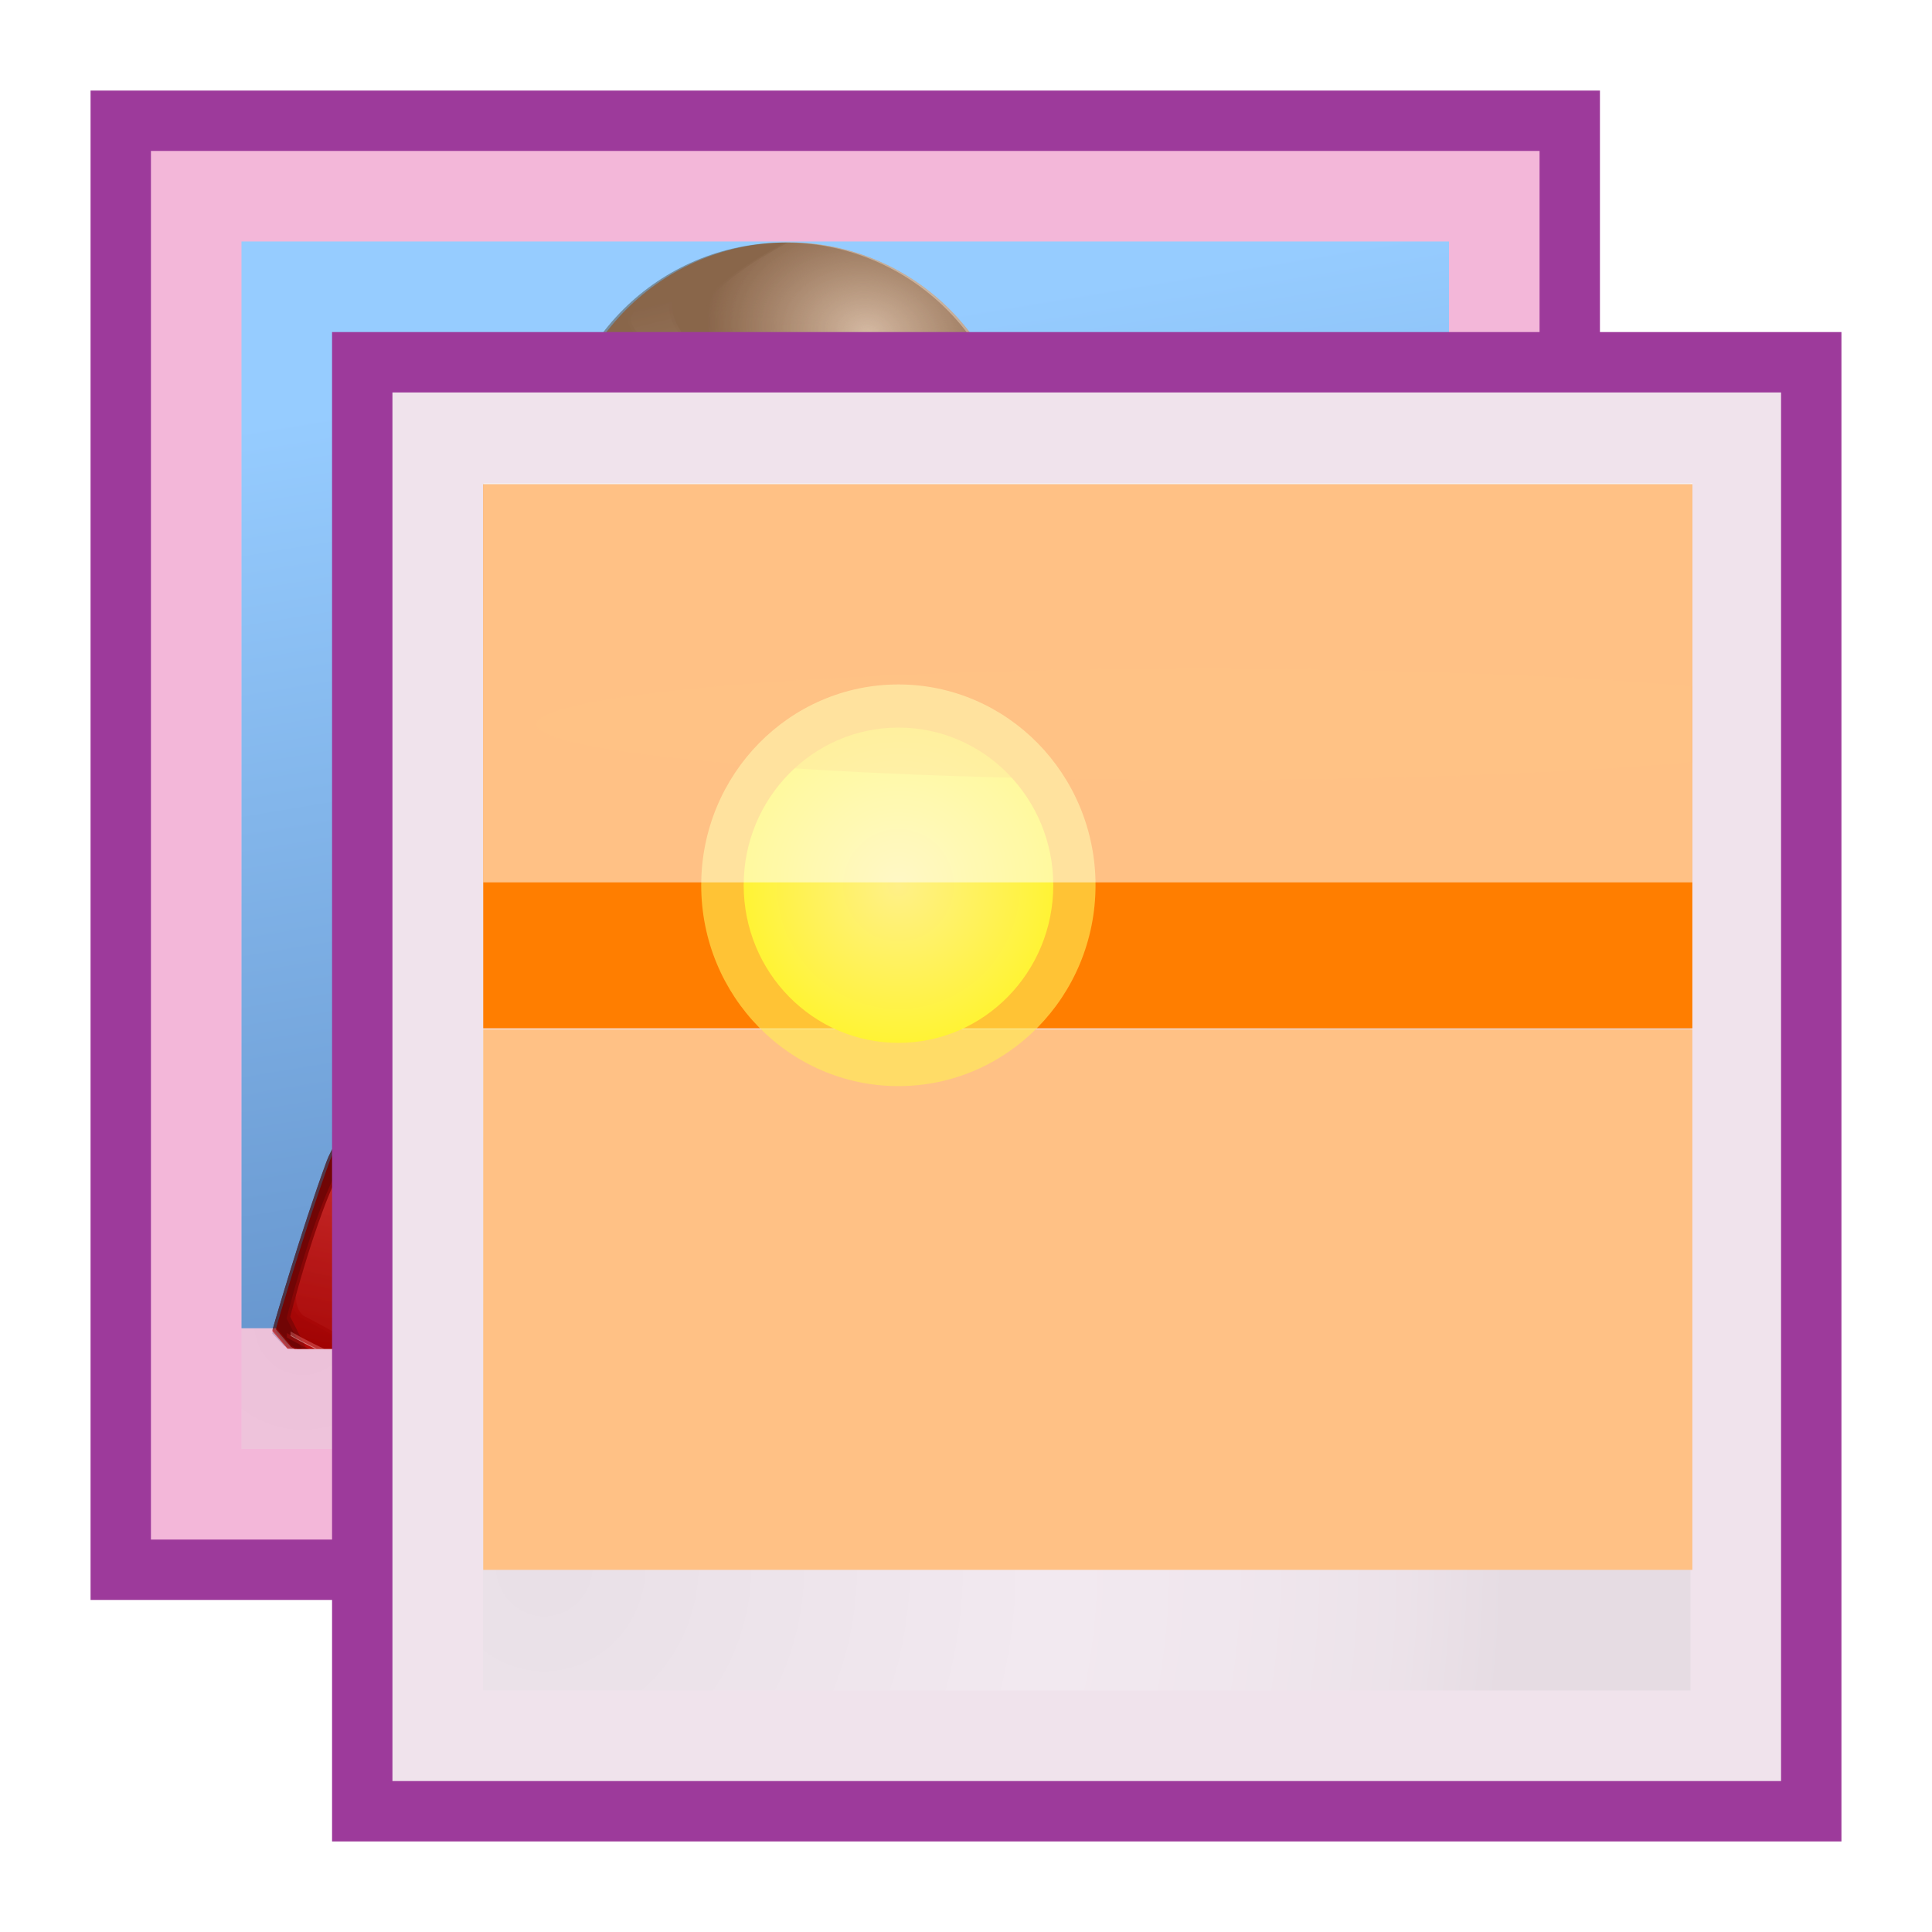 <?xml version="1.0" encoding="UTF-8" standalone="no"?>
<svg
   xmlns:dc="http://purl.org/dc/elements/1.1/"
   xmlns:cc="http://creativecommons.org/ns#"
   xmlns:rdf="http://www.w3.org/1999/02/22-rdf-syntax-ns#"
   xmlns:svg="http://www.w3.org/2000/svg"
   xmlns="http://www.w3.org/2000/svg"
   xmlns:xlink="http://www.w3.org/1999/xlink"
   xmlns:sodipodi="http://sodipodi.sourceforge.net/DTD/sodipodi-0.dtd"
   xmlns:inkscape="http://www.inkscape.org/namespaces/inkscape"
   height="16"
   width="16"
   version="1.1"
   id="svg399"
   sodipodi:docname="sc_photoalbumdialog.svg"
   inkscape:version="0.92.4 (unknown)"
   inkscape:export-filename="/home/annisaauliarasyidah/Desktop/4_242 (aulia)/sc 222/sc_photoalbumdialog.png"
   inkscape:export-xdpi="96"
   inkscape:export-ydpi="96">
  <defs
     id="defs403">
    <radialGradient
       inkscape:collect="always"
       xlink:href="#c"
       id="radialGradient1248"
       gradientUnits="userSpaceOnUse"
       gradientTransform="matrix(0.167,0,0,0.173,1.113,-2.192)"
       cx="20.319"
       cy="87.643"
       r="47.999" />
    <radialGradient
       inkscape:collect="always"
       xlink:href="#ah"
       id="radialGradient1250"
       gradientUnits="userSpaceOnUse"
       cx="50.27"
       cy="47.17"
       r="15.723" />
    <radialGradient
       inkscape:collect="always"
       xlink:href="#ah"
       id="radialGradient1252"
       gradientUnits="userSpaceOnUse"
       cx="50.27"
       cy="47.17"
       r="15.723" />
    <radialGradient
       inkscape:collect="always"
       xlink:href="#ah"
       id="radialGradient1254"
       gradientUnits="userSpaceOnUse"
       cx="50.27"
       cy="47.17"
       r="15.723" />
    <radialGradient
       inkscape:collect="always"
       xlink:href="#ah"
       id="radialGradient1256"
       gradientUnits="userSpaceOnUse"
       cx="50.27"
       cy="47.17"
       r="15.723" />
    <radialGradient
       inkscape:collect="always"
       xlink:href="#c"
       id="radialGradient1272"
       gradientUnits="userSpaceOnUse"
       gradientTransform="matrix(0.167,0,0,0.173,-0.887,-4.192)"
       cx="20.319"
       cy="87.643"
       r="47.999" />
    <radialGradient
       inkscape:collect="always"
       xlink:href="#C"
       id="radialGradient1274"
       gradientUnits="userSpaceOnUse"
       gradientTransform="matrix(0.696,0,0,1.189,-175.094,-439.043)"
       cx="312"
       cy="431.38"
       fx="311.278"
       fy="433.706"
       r="16.25" />
    <radialGradient
       inkscape:collect="always"
       xlink:href="#C"
       id="radialGradient1276"
       gradientUnits="userSpaceOnUse"
       gradientTransform="matrix(-0.696,0,0,1.189,285.637,-439.043)"
       cx="312"
       cy="431.38"
       fx="311.278"
       fy="433.706"
       r="16.25" />
    <radialGradient
       inkscape:collect="always"
       xlink:href="#I"
       id="radialGradient1278"
       gradientUnits="userSpaceOnUse"
       gradientTransform="matrix(1.006,0,0,1.447,-271.447,-535.353)"
       cx="324.398"
       cy="396.093"
       fx="330.044"
       fy="392.754"
       r="22.445" />
    <linearGradient
       inkscape:collect="always"
       xlink:href="#J"
       id="linearGradient1280"
       gradientUnits="userSpaceOnUse"
       x1="412.786"
       y1="400.846"
       x2="412.786"
       y2="422.636" />
    <linearGradient
       inkscape:collect="always"
       xlink:href="#K"
       id="linearGradient1282"
       gradientUnits="userSpaceOnUse"
       x1="-55.487"
       y1="106.624"
       x2="-41.079"
       y2="94.159" />
    <radialGradient
       inkscape:collect="always"
       xlink:href="#x"
       id="radialGradient1284"
       gradientUnits="userSpaceOnUse"
       gradientTransform="matrix(1,0,0,2.577,43.134,-626.297)"
       cx="303.719"
       cy="397.177"
       r=".796" />
    <radialGradient
       inkscape:collect="always"
       xlink:href="#x"
       id="radialGradient1286"
       gradientUnits="userSpaceOnUse"
       gradientTransform="matrix(1,0,0,2.577,-372.5,-950.797)"
       cx="303.719"
       cy="397.177"
       r=".796" />
    <linearGradient
       inkscape:collect="always"
       xlink:href="#l"
       id="linearGradient1288"
       gradientUnits="userSpaceOnUse"
       x1="324.65"
       y1="398.854"
       x2="325.769"
       y2="370.57" />
    <radialGradient
       inkscape:collect="always"
       xlink:href="#O"
       id="radialGradient1290"
       gradientUnits="userSpaceOnUse"
       gradientTransform="matrix(-0.702,-0.111,0.084,-0.531,265.238,247.245)"
       cx="332.493"
       cy="369.618"
       r="22.78" />
    <linearGradient
       inkscape:collect="always"
       xlink:href="#P"
       id="linearGradient1292"
       gradientUnits="userSpaceOnUse"
       x1="304.887"
       y1="385.861"
       x2="345.62"
       y2="384.624" />
    <linearGradient
       inkscape:collect="always"
       xlink:href="#l"
       id="linearGradient1294"
       gradientUnits="userSpaceOnUse"
       x1="-42.407"
       y1="82.89"
       x2="-52.136"
       y2="42.892" />
    <linearGradient
       inkscape:collect="always"
       xlink:href="#R"
       id="linearGradient1296"
       gradientUnits="userSpaceOnUse"
       x1="-19.055"
       y1="66.362"
       x2="-32.732"
       y2="49.112" />
    <linearGradient
       inkscape:collect="always"
       xlink:href="#S"
       id="linearGradient1298"
       gradientUnits="userSpaceOnUse"
       gradientTransform="matrix(0.537,0,0,1.863,-372.5,-324.5)"
       x1="563.647"
       y1="214.966"
       x2="568.989"
       y2="214.966" />
    <linearGradient
       inkscape:collect="always"
       xlink:href="#T"
       id="linearGradient1300"
       gradientUnits="userSpaceOnUse"
       x1="52.462"
       y1="127.043"
       x2="60.562"
       y2="86.541" />
    <linearGradient
       inkscape:collect="always"
       xlink:href="#f"
       id="linearGradient1302"
       gradientUnits="userSpaceOnUse"
       x1="-88.994"
       y1="138.539"
       x2="-59.716"
       y2="118.539" />
    <linearGradient
       inkscape:collect="always"
       xlink:href="#V"
       id="linearGradient1304"
       gradientUnits="userSpaceOnUse"
       x1="414.416"
       y1="458.626"
       x2="461.906"
       y2="458.626" />
    <linearGradient
       inkscape:collect="always"
       xlink:href="#l"
       id="linearGradient1306"
       gradientUnits="userSpaceOnUse"
       x1="-46.5"
       y1="151.909"
       x2="-61.968"
       y2="105.24" />
    <linearGradient
       inkscape:collect="always"
       xlink:href="#g"
       id="linearGradient1308"
       gradientUnits="userSpaceOnUse"
       x1="-56.777"
       y1="128.589"
       x2="-81.879"
       y2="109.851" />
    <linearGradient
       inkscape:collect="always"
       xlink:href="#g"
       id="linearGradient1310"
       gradientUnits="userSpaceOnUse"
       x1="374.223"
       y1="479.589"
       x2="349.121"
       y2="460.851" />
    <linearGradient
       inkscape:collect="always"
       xlink:href="#f"
       id="linearGradient1312"
       gradientUnits="userSpaceOnUse"
       x1="284.679"
       y1="460.622"
       x2="299.284"
       y2="441.539" />
    <linearGradient
       inkscape:collect="always"
       xlink:href="#aa"
       id="linearGradient1314"
       gradientUnits="userSpaceOnUse"
       x1="-58.752"
       y1="119.957"
       x2="-66.823"
       y2="138.635" />
    <linearGradient
       inkscape:collect="always"
       xlink:href="#ab"
       id="linearGradient1316"
       gradientUnits="userSpaceOnUse"
       x1="-58.752"
       y1="119.957"
       x2="-66.823"
       y2="138.635" />
    <radialGradient
       inkscape:collect="always"
       xlink:href="#I"
       id="radialGradient1318"
       gradientUnits="userSpaceOnUse"
       gradientTransform="matrix(1.006,0,0,1.447,-271.447,-535.353)"
       cx="324.398"
       cy="396.093"
       fx="330.044"
       fy="392.754"
       r="22.445" />
    <linearGradient
       inkscape:collect="always"
       xlink:href="#J"
       id="linearGradient1320"
       gradientUnits="userSpaceOnUse"
       x1="412.786"
       y1="400.846"
       x2="412.786"
       y2="422.636" />
    <linearGradient
       inkscape:collect="always"
       xlink:href="#K"
       id="linearGradient1322"
       gradientUnits="userSpaceOnUse"
       x1="-55.487"
       y1="106.624"
       x2="-41.079"
       y2="94.159" />
    <radialGradient
       inkscape:collect="always"
       xlink:href="#O"
       id="radialGradient1324"
       gradientUnits="userSpaceOnUse"
       gradientTransform="matrix(-0.702,-0.111,0.084,-0.531,265.238,247.245)"
       cx="332.493"
       cy="369.618"
       r="22.78" />
    <linearGradient
       inkscape:collect="always"
       xlink:href="#P"
       id="linearGradient1326"
       gradientUnits="userSpaceOnUse"
       x1="304.887"
       y1="385.861"
       x2="345.62"
       y2="384.624" />
    <linearGradient
       inkscape:collect="always"
       xlink:href="#R"
       id="linearGradient1328"
       gradientUnits="userSpaceOnUse"
       x1="-19.055"
       y1="66.362"
       x2="-32.732"
       y2="49.112" />
    <linearGradient
       inkscape:collect="always"
       xlink:href="#S"
       id="linearGradient1330"
       gradientUnits="userSpaceOnUse"
       gradientTransform="matrix(0.537,0,0,1.863,-372.5,-324.5)"
       x1="563.647"
       y1="214.966"
       x2="568.989"
       y2="214.966" />
    <linearGradient
       inkscape:collect="always"
       xlink:href="#T"
       id="linearGradient1332"
       gradientUnits="userSpaceOnUse"
       x1="52.462"
       y1="127.043"
       x2="60.562"
       y2="86.541" />
    <linearGradient
       inkscape:collect="always"
       xlink:href="#V"
       id="linearGradient1334"
       gradientUnits="userSpaceOnUse"
       x1="414.416"
       y1="458.626"
       x2="461.906"
       y2="458.626" />
    <linearGradient
       inkscape:collect="always"
       xlink:href="#aa"
       id="linearGradient1336"
       gradientUnits="userSpaceOnUse"
       x1="-58.752"
       y1="119.957"
       x2="-66.823"
       y2="138.635" />
    <linearGradient
       inkscape:collect="always"
       xlink:href="#ab"
       id="linearGradient1338"
       gradientUnits="userSpaceOnUse"
       x1="-58.752"
       y1="119.957"
       x2="-66.823"
       y2="138.635" />
  </defs>
  <sodipodi:namedview
     pagecolor="#ffffff"
     bordercolor="#666666"
     borderopacity="1"
     objecttolerance="10"
     gridtolerance="10"
     guidetolerance="10"
     inkscape:pageopacity="0"
     inkscape:pageshadow="2"
     inkscape:window-width="1366"
     inkscape:window-height="707"
     id="namedview401"
     showgrid="true"
     inkscape:zoom="14.75"
     inkscape:cx="-3.7966102"
     inkscape:cy="8"
     inkscape:window-x="0"
     inkscape:window-y="0"
     inkscape:window-maximized="1"
     inkscape:current-layer="svg399"
     inkscape:snap-global="false">
    <inkscape:grid
       type="xygrid"
       id="grid1410" />
  </sodipodi:namedview>
  <filter
     id="a">
    <feGaussianBlur
       stdDeviation=".806"
       id="feGaussianBlur2" />
  </filter>
  <linearGradient
     id="b"
     gradientTransform="matrix(0.12,0,0,0.119,0.083,0.091)"
     gradientUnits="userSpaceOnUse"
     x1="61.332"
     x2="74.665"
     y1="21.336"
     y2="101.334">
    <stop
       offset="0"
       stop-color="#96ccff"
       id="stop5" />
    <stop
       offset="1"
       stop-color="#5b88c1"
       id="stop7" />
  </linearGradient>
  <radialGradient
     id="c"
     cx="20.319"
     cy="87.643"
     gradientTransform="matrix(.167 0 0 .173 -39.194 107.808)"
     gradientUnits="userSpaceOnUse"
     r="47.999">
    <stop
       offset="0"
       stop-color="#d8d8d8"
       id="stop10" />
    <stop
       offset=".523"
       stop-color="#f8f8f8"
       id="stop12" />
    <stop
       offset=".723"
       stop-color="#f0efef"
       id="stop14" />
    <stop
       offset=".89"
       stop-color="#e3e1e1"
       id="stop16" />
    <stop
       offset="1"
       stop-color="#cecbcb"
       id="stop18" />
  </radialGradient>
  <filter
     id="d">
    <feGaussianBlur
       stdDeviation="3.09"
       id="feGaussianBlur21" />
  </filter>
  <filter
     id="e"
     height="1.148"
     width="1.343"
     x="-.171"
     y="-.074">
    <feGaussianBlur
       stdDeviation=".576"
       id="feGaussianBlur24" />
  </filter>
  <linearGradient
     id="f">
    <stop
       offset="0"
       stop-color="#f9ccca"
       id="stop27" />
    <stop
       offset="1"
       stop-color="#c8cddc"
       stop-opacity="0"
       id="stop29" />
  </linearGradient>
  <linearGradient
     id="g">
    <stop
       offset="0"
       stop-color="#f9ccca"
       id="stop32" />
    <stop
       offset="1"
       stop-color="#bbc1d4"
       stop-opacity="0"
       id="stop34" />
  </linearGradient>
  <filter
     id="h"
     height="1.853"
     width="1.167"
     x="-.083"
     y="-.427">
    <feGaussianBlur
       stdDeviation=".503"
       id="feGaussianBlur37" />
  </filter>
  <filter
     id="i"
     height="1.264"
     width="1.042"
     x="-.021"
     y="-.132">
    <feGaussianBlur
       stdDeviation=".609"
       id="feGaussianBlur40" />
  </filter>
  <clipPath
     id="j">
    <path
       d="m463.75 435.375c-1.278.21-2.034 1.226-2 2-.079.032-.877 1.123-.957 1.154 1.252 4.002 5.157 8.272 16.75 7.969 11.5-.301 15.91-5.269 17.176-8.936-.151-.06-.319-.128-.469-.188.034-.774-.722-1.79-2-2-2.414 3.743-4.007 7.401-14.25 7.688-10.243.286-13.367-3.949-14.25-7.688zm-4.625 3.031c-5.443 2.099-11.458 4.264-17.219 6.875 5.896-2.229 11.622-3.165 16.854-5.127-.011-.227.25-1.505.364-1.748zm38.344.219c.053.168.101.312.094.469 4.208 1.577 8.837 3.156 13.562 4.875-4.634-1.959-9.305-3.675-13.656-5.344z"
       filter="url(#i)"
       id="path43" />
  </clipPath>
  <filter
     id="k">
    <feGaussianBlur
       stdDeviation=".5"
       id="feGaussianBlur46" />
  </filter>
  <linearGradient
     id="l">
    <stop
       offset="0"
       stop-color="#fff"
       id="stop49" />
    <stop
       offset="1"
       stop-color="#fff"
       stop-opacity="0"
       id="stop51" />
  </linearGradient>
  <linearGradient
     id="m"
     xlink:href="#l" />
  <filter
     id="n">
    <feGaussianBlur
       stdDeviation="1.545"
       id="feGaussianBlur55" />
  </filter>
  <clipPath
     id="o">
    <path
       d="m410.166 443.067c-10.243.286-13.367-3.954-14.25-7.692-1.278.21-2.034 1.226-2 2-7.083 2.835-15.648 5.692-23.25 9.5-2.822 1.413-6.037 5.72-6.875 8-2.557 6.953-5.375 16.75-5.375 16.75l1.5 1.75c15.645 8.912 36.879 8.5 50.25 8.5s34.605.412 50.25-8.5l1.5-1.75s-2.818-9.797-5.375-16.75c-.838-2.28-4.053-6.587-6.875-8-7.602-3.808-16.167-6.665-23.25-9.5.034-.774-.722-1.79-2-2-2.414 3.743-4.007 7.406-14.25 7.692z"
       id="path58" />
  </clipPath>
  <filter
     id="p">
    <feGaussianBlur
       stdDeviation="1.106"
       id="feGaussianBlur61" />
  </filter>
  <filter
     id="q"
     height="1.118"
     width="1.376"
     x="-.188"
     y="-.059">
    <feGaussianBlur
       stdDeviation=".265"
       id="feGaussianBlur64" />
  </filter>
  <filter
     id="r"
     height="1.174"
     width="1.23"
     x="-.115"
     y="-.087">
    <feGaussianBlur
       stdDeviation=".624"
       id="feGaussianBlur67" />
  </filter>
  <filter
     id="s">
    <feGaussianBlur
       stdDeviation=".343"
       id="feGaussianBlur70" />
  </filter>
  <filter
     id="t"
     height="1.212"
     width="1.057"
     x="-.029"
     y="-.106">
    <feGaussianBlur
       stdDeviation=".444"
       id="feGaussianBlur73" />
  </filter>
  <filter
     id="u">
    <feGaussianBlur
       stdDeviation="1.111"
       id="feGaussianBlur76" />
  </filter>
  <clipPath
     id="v">
    <path
       d="m303.702 398.819-.177-13.258 2.652-7.248 5.303-1.768 8.485 2.652 7.425 1.414 7.248-3.712h5.303l3.712 5.127 1.945 8.132-.177 5.303.354 1.945-7.778-15.026-9.546 3.712-6.894.177-10.43-4.95z"
       id="path79" />
  </clipPath>
  <filter
     id="w"
     height="1.143"
     width="1.319"
     x="-.159"
     y="-.072">
    <feGaussianBlur
       stdDeviation=".106"
       id="feGaussianBlur82" />
  </filter>
  <linearGradient
     id="x">
    <stop
       offset="0"
       stop-color="#f1e4d4"
       id="stop85" />
    <stop
       offset="1"
       stop-color="#f1e4d4"
       stop-opacity="0"
       id="stop87" />
  </linearGradient>
  <filter
     id="y">
    <feGaussianBlur
       stdDeviation=".161"
       id="feGaussianBlur90" />
  </filter>
  <mask
     id="z"
     maskUnits="userSpaceOnUse">
    <path
       d="m412.567 362.721c-7.777.205-16.778 5.861-19.906 12.812-3.187 7.081-2.723 15.536-.812 25.312 1.91 9.776 8.188 19.947 11.375 23.625 3.02 3.486 6.889 2.856 9.344 2.781.126 0 .302-.004.438 0 2.455.075 6.323.705 9.344-2.781 3.187-3.678 9.465-13.849 11.375-23.625 1.91-9.776 2.374-18.231-.812-25.312-3.129-6.952-12.13-12.607-19.906-12.812z"
       fill="none"
       id="path93" />
  </mask>
  <filter
     id="A">
    <feGaussianBlur
       stdDeviation="1.641"
       id="feGaussianBlur96" />
  </filter>
  <clipPath
     id="B">
    <path
       d="m341.25 409.625c-1.513 7.202-5.741 23.396-.5 27.25-.646 7-7.079 9.644-15 11.188h-1.5c-7.921-1.544-14.354-4.188-15-11.188 5.241-3.854 1.013-20.048-.5-27.25l16.25 7.406z"
       id="path99" />
  </clipPath>
  <linearGradient
     id="C">
    <stop
       offset="0"
       stop-color="#f9ede0"
       id="stop102" />
    <stop
       offset=".5"
       stop-color="#f9ede0"
       stop-opacity=".806"
       id="stop104" />
    <stop
       offset="1"
       stop-color="#f9ede0"
       stop-opacity="0"
       id="stop106" />
  </linearGradient>
  <filter
     id="D">
    <feGaussianBlur
       stdDeviation="1.124"
       id="feGaussianBlur109" />
  </filter>
  <filter
     id="E">
    <feBlend
       in2="SourceGraphic"
       mode="multiply"
       id="feBlend112" />
  </filter>
  <clipPath
     id="F">
    <path
       d="m8 9.472h38.14v45.768h-38.14z"
       id="path115" />
  </clipPath>
  <radialGradient
     id="G"
     cx="312"
     cy="431.38"
     fx="311.278"
     fy="433.706"
     gradientTransform="matrix(0.696,0,0,1.189,-175.094,-439.043)"
     gradientUnits="userSpaceOnUse"
     r="16.25"
     xlink:href="#C" />
  <radialGradient
     id="H"
     cx="312"
     cy="431.38"
     fx="311.278"
     fy="433.706"
     gradientTransform="matrix(-0.696,0,0,1.189,285.637,-439.043)"
     gradientUnits="userSpaceOnUse"
     r="16.25"
     xlink:href="#C" />
  <radialGradient
     id="I"
     cx="324.398"
     cy="396.093"
     fx="330.044"
     fy="392.754"
     gradientTransform="matrix(1.006 0 0 1.447 -271.447 -535.353)"
     gradientUnits="userSpaceOnUse"
     r="22.445">
    <stop
       offset="0"
       stop-color="#faf0e4"
       id="stop120" />
    <stop
       offset=".591"
       stop-color="#f8e7d4"
       id="stop122" />
    <stop
       offset="1"
       stop-color="#f1cfa9"
       id="stop124" />
  </radialGradient>
  <linearGradient
     id="J"
     gradientUnits="userSpaceOnUse"
     x1="412.786"
     x2="412.786"
     y1="400.846"
     y2="422.636">
    <stop
       offset="0"
       stop-color="#fff5e4"
       id="stop127" />
    <stop
       offset=".25"
       stop-color="#ffecd0"
       id="stop129" />
    <stop
       offset=".5"
       stop-color="#ffd390"
       id="stop131" />
    <stop
       offset="1"
       stop-color="#ffc46a"
       id="stop133" />
  </linearGradient>
  <linearGradient
     id="K"
     gradientUnits="userSpaceOnUse"
     x1="-55.487"
     x2="-41.079"
     y1="106.624"
     y2="94.159">
    <stop
       offset="0"
       stop-color="#f9eee2"
       id="stop136" />
    <stop
       offset="1"
       stop-color="#f9eee2"
       stop-opacity="0"
       id="stop138" />
  </linearGradient>
  <radialGradient
     id="L"
     cx="303.719"
     cy="397.177"
     gradientTransform="matrix(1,0,0,2.577,43.134,-626.297)"
     gradientUnits="userSpaceOnUse"
     r=".796"
     xlink:href="#x" />
  <radialGradient
     id="M"
     cx="303.719"
     cy="397.177"
     gradientTransform="matrix(1,0,0,2.577,-372.5,-950.797)"
     gradientUnits="userSpaceOnUse"
     r=".796"
     xlink:href="#x" />
  <linearGradient
     id="N"
     gradientUnits="userSpaceOnUse"
     x1="324.65"
     x2="325.769"
     xlink:href="#l"
     y1="398.854"
     y2="370.57" />
  <radialGradient
     id="O"
     cx="332.493"
     cy="369.618"
     gradientTransform="matrix(-.702 -.111 .084 -.531 265.238 247.245)"
     gradientUnits="userSpaceOnUse"
     r="22.78">
    <stop
       offset="0"
       stop-color="#e5d3c3"
       id="stop144" />
    <stop
       offset="1"
       stop-color="#e5d3c3"
       stop-opacity="0"
       id="stop146" />
  </radialGradient>
  <linearGradient
     id="P"
     gradientUnits="userSpaceOnUse"
     x1="304.887"
     x2="345.62"
     y1="385.861"
     y2="384.624">
    <stop
       offset="0"
       stop-color="#765c44"
       id="stop149" />
    <stop
       offset="1"
       stop-color="#765c44"
       stop-opacity="0"
       id="stop151" />
  </linearGradient>
  <linearGradient
     id="Q"
     gradientUnits="userSpaceOnUse"
     x1="-42.407"
     x2="-52.136"
     xlink:href="#l"
     y1="82.89"
     y2="42.892" />
  <linearGradient
     id="R"
     gradientUnits="userSpaceOnUse"
     x1="-19.055"
     x2="-32.732"
     y1="66.362"
     y2="49.112">
    <stop
       offset="0"
       stop-color="#dfcbba"
       id="stop155" />
    <stop
       offset="1"
       stop-color="#dfcbba"
       stop-opacity="0"
       id="stop157" />
  </linearGradient>
  <linearGradient
     id="S"
     gradientTransform="matrix(.537 0 0 1.863 -372.5 -324.5)"
     gradientUnits="userSpaceOnUse"
     x1="563.647"
     x2="568.989"
     y1="214.966"
     y2="214.966">
    <stop
       offset="0"
       stop-color="#e2e2e2"
       id="stop160" />
    <stop
       offset="1"
       stop-color="#fff"
       id="stop162" />
  </linearGradient>
  <linearGradient
     id="T"
     gradientUnits="userSpaceOnUse"
     x1="52.462"
     x2="60.562"
     y1="127.043"
     y2="86.541">
    <stop
       offset="0"
       stop-color="#bf0303"
       id="stop165" />
    <stop
       offset="1"
       stop-color="#f08682"
       id="stop167" />
  </linearGradient>
  <linearGradient
     id="U"
     gradientUnits="userSpaceOnUse"
     x1="-88.994"
     x2="-59.716"
     xlink:href="#f"
     y1="138.539"
     y2="118.539" />
  <linearGradient
     id="V"
     gradientUnits="userSpaceOnUse"
     x1="414.416"
     x2="461.906"
     y1="458.626"
     y2="458.626">
    <stop
       offset="0"
       stop-color="#9c0f0f"
       id="stop171" />
    <stop
       offset="1"
       stop-color="#8d97b7"
       stop-opacity="0"
       id="stop173" />
  </linearGradient>
  <linearGradient
     id="W"
     gradientUnits="userSpaceOnUse"
     x1="-46.5"
     x2="-61.968"
     xlink:href="#l"
     y1="151.909"
     y2="105.24" />
  <linearGradient
     id="X"
     gradientUnits="userSpaceOnUse"
     x1="-56.777"
     x2="-81.879"
     xlink:href="#g"
     y1="128.589"
     y2="109.851" />
  <linearGradient
     id="Y"
     gradientUnits="userSpaceOnUse"
     x1="374.223"
     x2="349.121"
     xlink:href="#g"
     y1="479.589"
     y2="460.851" />
  <linearGradient
     id="Z"
     gradientUnits="userSpaceOnUse"
     x1="284.679"
     x2="299.284"
     xlink:href="#f"
     y1="460.622"
     y2="441.539" />
  <linearGradient
     id="aa"
     gradientUnits="userSpaceOnUse"
     x1="-58.752"
     x2="-66.823"
     y1="119.957"
     y2="138.635">
    <stop
       offset="0"
       stop-color="#c8cddc"
       id="stop180" />
    <stop
       offset="1"
       stop-color="#c8cddc"
       stop-opacity="0"
       id="stop182" />
  </linearGradient>
  <linearGradient
     id="ab"
     gradientUnits="userSpaceOnUse"
     x1="-58.752"
     x2="-66.823"
     y1="119.957"
     y2="138.635">
    <stop
       offset="0"
       id="stop185" />
    <stop
       offset="1"
       stop-opacity="0"
       id="stop187" />
  </linearGradient>
  <clipPath
     id="ac">
    <path
       d="m154.663 75.19h58.596v42.144h-58.596z"
       id="path190" />
  </clipPath>
  <linearGradient
     id="ad"
     gradientTransform="matrix(0.41,0,0,0.433,11.198,27.054)"
     gradientUnits="userSpaceOnUse"
     x1="190.062"
     x2="193"
     y1="187.732"
     y2="122.857">
    <stop
       offset="0"
       stop-color="#323232"
       id="stop193" />
    <stop
       offset="1"
       stop-color="#101010"
       id="stop195" />
  </linearGradient>
  <linearGradient
     id="ae"
     gradientTransform="matrix(0.41,0,0,0.319,11.198,26.845)"
     gradientUnits="userSpaceOnUse"
     x1="150.043"
     x2="150.043"
     xlink:href="#l"
     y1=".06"
     y2="51.623" />
  <clipPath
     id="af">
    <path
       d="m11.546 26.992h87.075v81.09h-87.075z"
       id="path199" />
  </clipPath>
  <radialGradient
     id="ag"
     cx="96.675"
     cy="93.389"
     gradientTransform="matrix(1.959,0,0,0.706,-92.632,3.684)"
     gradientUnits="userSpaceOnUse"
     r="63.999">
    <stop
       offset="0"
       stop-color="#ff7e00"
       id="stop202" />
    <stop
       offset="1"
       stop-color="#ffd500"
       id="stop204" />
  </radialGradient>
  <radialGradient
     id="ah"
     cx="50.27"
     cy="47.17"
     gradientUnits="userSpaceOnUse"
     r="15.723">
    <stop
       offset="0"
       stop-color="#fff8de"
       id="stop207" />
    <stop
       offset="1"
       stop-color="#ff0"
       id="stop209" />
  </radialGradient>
  <filter
     id="ai">
    <feGaussianBlur
       stdDeviation=".611"
       id="feGaussianBlur212" />
  </filter>
  <filter
     id="aj"
     height="1.333"
     width="1.333"
     x="-.167"
     y="-.167">
    <feGaussianBlur
       stdDeviation="2.184"
       id="feGaussianBlur215" />
  </filter>
  <filter
     id="ak"
     height="1.547"
     width="1.547"
     x="-.273"
     y="-.273">
    <feGaussianBlur
       stdDeviation="3.581"
       id="feGaussianBlur218" />
  </filter>
  <filter
     id="al"
     height="1.48"
     width="1.48"
     x="-.24"
     y="-.24">
    <feGaussianBlur
       stdDeviation="3.145"
       id="feGaussianBlur221" />
  </filter>
  <filter
     id="am"
     height="1.605"
     width="1.605"
     x="-.302"
     y="-.302">
    <feGaussianBlur
       stdDeviation="3.961"
       id="feGaussianBlur224" />
  </filter>
  <path
     style="fill:#f3b7d9;stroke:#9d3a9b;stroke-width:0.5;stroke-miterlimit:4;stroke-dasharray:none"
     inkscape:connector-curvature="0"
     id="path231"
     d="M 1,1 H 13 V 13 H 1 Z" />
  <path
     inkscape:connector-curvature="0"
     style="opacity:0.299;fill:url(#radialGradient1272)"
     id="path233"
     d="M 2,2 H 12 V 12 H 2 Z" />
  <path
     inkscape:connector-curvature="0"
     style="fill:url(#b)"
     id="path235"
     d="m 2,2 h 10 v 9 H 2 Z" />
  <g
     id="g363"
     transform="matrix(0.235,0,0,0.235,-36.441,-16.402)"
     clip-path="url(#ac)">
    <g
       id="g297"
       transform="matrix(0.352,0,0,0.352,163.558,76.57)">
      <g
         style="fill-rule:evenodd"
         id="g261">
        <path
           style="fill:#c8cddc;filter:url(#D)"
           inkscape:connector-curvature="0"
           id="path237"
           transform="matrix(1.006,0,0,1.005,103.055,-34.059)"
           d="m -98.954,147.405 1.146,1.22 c 15.645,8.912 36.437,8.5 49.808,8.5 13.371,0 34.605,0.412 50.25,-8.5 l 1.5,-1.75 c -32.931,-25.784 -88.773,-47.218 -102.704,0.53 z" />
        <path
           style="fill:#ddc2a4"
           inkscape:connector-curvature="0"
           id="path239"
           d="m 73.403,48.296 c 1.923,-0.163 3.799,-1.521 5.957,-11.64 0.209,-2.107 -2.602,-2.306 -2.756,-0.444 -2.09,4.028 -3.005,8.056 -3.201,12.085 z" />
        <path
           style="fill:#ddc2a4"
           inkscape:connector-curvature="0"
           id="path241"
           d="m 35.981,49.717 c -1.923,-0.163 -3.799,-1.521 -5.957,-11.64 -0.209,-2.107 2.602,-2.306 2.756,-0.444 2.09,4.028 3.005,8.056 3.201,12.085 z" />
        <path
           style="fill:#cbb7a2"
           inkscape:connector-curvature="0"
           id="path243"
           d="m 38.925,51.518 c 1.522,7.241 5.775,23.521 0.503,27.395 0.65,7.037 7.121,9.695 15.089,11.247 h 1.509 C 63.995,88.607 70.465,85.949 71.116,78.912 65.843,75.038 70.096,58.758 71.619,51.518 l -16.347,7.446 z" />
        <path
           inkscape:connector-curvature="0"
           style="fill:url(#radialGradient1274)"
           id="path245"
           d="m 38.925,51.518 c 1.522,7.241 5.775,23.521 0.503,27.395 0.65,7.037 7.121,9.695 15.089,11.247 h 1.509 C 63.995,88.607 70.465,85.949 71.116,78.912 65.843,75.038 70.096,58.758 71.619,51.518 l -16.347,7.446 z" />
        <path
           inkscape:connector-curvature="0"
           style="opacity:0.749;fill:url(#radialGradient1276)"
           id="path247"
           d="m 71.619,51.518 c -1.522,7.241 -5.775,23.521 -0.503,27.395 -0.65,7.037 -7.121,9.695 -15.089,11.247 H 54.517 C 46.548,88.607 40.078,85.949 39.428,78.912 44.7,75.038 40.447,58.758 38.925,51.518 l 16.347,7.446 z" />
        <path
           style="fill:#382509;filter:url(#A)"
           inkscape:connector-curvature="0"
           id="path249"
           transform="matrix(1.006,0,0,1.005,-271.466,-360.281)"
           d="m 324.179,363.781 c -7.777,0.205 -13.878,5.861 -17.006,12.812 -3.187,7.081 -2.723,15.536 -0.812,25.312 1.91,9.776 5.288,19.947 8.475,23.625 3.02,3.486 6.889,2.856 9.344,2.781 0.126,0 0.302,-0.004 0.438,0 2.455,0.075 6.323,0.705 9.344,-2.781 3.187,-3.678 7.565,-13.849 9.475,-23.625 1.91,-9.776 2.374,-18.231 -0.812,-25.312 -3.129,-6.952 -10.23,-12.607 -18.006,-12.812 z"
           clip-path="url(#B)" />
        <path
           inkscape:connector-curvature="0"
           style="fill:url(#radialGradient1278)"
           id="path251"
           d="M 54.666,5.399 C 46.843,5.605 37.788,11.291 34.641,18.28 31.435,25.398 31.902,33.898 33.823,43.726 c 1.922,9.828 8.237,20.052 11.443,23.75 3.038,3.505 6.93,2.871 9.399,2.796 0.127,0 0.304,-0.004 0.44,0 2.469,0.075 6.361,0.709 9.399,-2.796 C 67.711,63.779 74.026,53.555 75.948,43.726 77.87,33.898 78.336,25.398 75.131,18.28 71.983,11.291 62.929,5.605 55.106,5.399 Z" />
        <path
           inkscape:connector-curvature="0"
           style="fill:url(#linearGradient1280)"
           id="path253"
           transform="matrix(1.006,0,0,1.005,-360.334,-359.225)"
           mask="url(#z)"
           d="m 391.848,400.846 c 3.678,10.13 8.188,19.947 11.375,23.625 3.02,3.486 6.889,2.856 9.344,2.781 0.126,0 0.302,-0.004 0.438,0 2.455,0.075 6.323,0.705 9.344,-2.781 3.187,-3.678 8.05,-13.849 11.375,-23.625 z" />
        <path
           inkscape:connector-curvature="0"
           style="fill:url(#linearGradient1282);filter:url(#y)"
           id="path255"
           transform="matrix(1.006,0,0,1.005,103.055,-34.059)"
           d="m -34.579,94.159 c -2.03,3.632 -3.043,3.302 -5.108,5.81 -2.866,3.308 -6.796,2.259 -9.125,2.188 -0.128,-0.004 -0.287,-1e-5 -0.406,0 -2.329,0.071 -6.309,0.683 -9.175,-2.625 -0.323,-0.372 -0.713,-0.839 -1.094,-1.344 0.74,1.067 1.486,2.022 2.062,2.688 2.866,3.308 6.815,2.696 9.144,2.625 0.119,1e-5 0.309,-0.004 0.438,0 2.329,0.071 5.978,0.683 8.844,-2.625 1.401,-1.618 2.417,-3.102 4.421,-6.716 z" />
        <path
           inkscape:connector-curvature="0"
           style="fill:url(#radialGradient1284);filter:url(#w)"
           id="path257"
           transform="matrix(-1.006,0,0,1.005,424.442,-361.702)"
           d="m 347.3,395.438 c -0.092,-0.739 -1.155,-0.055 -1.237,0.884 -0.083,0.939 0.755,3.214 0.906,2.873 1.212,-2.736 0.463,-2.708 0.331,-3.756 z" />
        <path
           inkscape:connector-curvature="0"
           style="fill:url(#radialGradient1286);filter:url(#w)"
           id="path259"
           transform="matrix(1.006,0,0,1.005,103.055,-34.059)"
           d="m -68.334,70.938 c -0.092,-0.739 -1.155,-0.055 -1.237,0.884 -0.083,0.939 0.755,3.214 0.906,2.873 1.212,-2.736 0.463,-2.708 0.331,-3.756 z" />
      </g>
      <path
         inkscape:connector-curvature="0"
         style="fill:url(#linearGradient1288);filter:url(#u)"
         id="path263"
         transform="matrix(1.006,0,0,1.005,-271.842,-360.281)"
         d="m 324.5,363.375 c -12.558,0 -22.75,10.192 -22.75,22.75 0,3.497 -0.342,6.966 1.07,9.927 L 304,396.915 c 2.572,-4.544 0.923,-8.1 2,-12.04 1,-2.5 2.589,-4.663 5,-5.5 4.298,-1.492 10.817,4.179 13.5,4.25 2.9,0.077 9.059,-5.346 13.469,-4.05 2.436,0.716 4.44,3.007 5,5.5 1.048,4.667 1.596,6.257 2.003,11.28 l 1.183,-0.605 c 1.374,-2.929 1.096,-6.178 1.096,-9.625 0,-12.558 -10.192,-22.75 -22.75,-22.75 z"
         clip-path="url(#v)" />
      <path
         style="fill:#b09278"
         inkscape:connector-curvature="0"
         id="path265"
         d="m 54.769,5.022 c -12.633,0 -22.886,10.246 -22.886,22.871 0,3.516 -0.344,7.003 1.076,9.979 l 1.187,0.868 c 2.588,-4.568 0.928,-8.645 2.012,-12.607 1.006,-2.513 2.604,-4.688 5.03,-5.529 4.324,-1.5 10.882,4.201 13.581,4.273 2.917,0.077 9.113,-2.136 13.549,-0.832 2.451,0.72 4.467,3.023 5.03,5.529 1.054,4.692 1.605,3.553 2.015,8.603 l 1.19,-0.608 c 1.382,-2.944 1.102,-6.21 1.102,-9.676 0,-12.625 -10.253,-22.871 -22.886,-22.871 z" />
      <path
         inkscape:connector-curvature="0"
         style="fill:url(#radialGradient1290)"
         id="path267"
         d="M 54.769,5.022 C 46.696,9.407 45.001,12.013 41.188,20.604 c 4.324,-1.5 10.882,4.201 13.581,4.273 2.917,0.077 9.704,-2.512 14.141,-1.209 2.451,0.72 4.467,3.023 5.03,5.529 1.054,4.692 1.013,3.929 1.423,8.979 l 1.19,-0.608 c 1.382,-2.944 1.102,-6.21 1.102,-9.676 0,-12.625 -10.253,-22.871 -22.886,-22.871 z" />
      <path
         inkscape:connector-curvature="0"
         style="fill:url(#linearGradient1292);filter:url(#t)"
         id="path269"
         transform="matrix(1.006,0,0,1.005,-272.178,-360.281)"
         d="m 312.542,377.136 c -0.595,-0.026 -1.181,0.045 -1.719,0.219 -2.411,0.781 -4.442,3.605 -5.442,6.082 -0.926,4.178 0.393,5.946 -0.495,11.155 0.847,-3.03 0.698,-9.517 0.937,-10.425 1,-2.5 2.589,-4.663 5,-5.5 4.298,-1.492 10.817,4.179 13.5,4.25 2.9,0.077 9.059,-2.124 13.469,-0.828 2.436,0.716 4.44,3.007 5,5.5 v -0.562 c -0.56,-2.506 -2.564,-4.852 -5,-5.625 -4.41,-1.399 -10.127,-0.666 -13.027,-0.811 -2.347,-0.117 -8.059,-3.272 -12.223,-3.455 z"
         clip-path="none" />
      <g
         style="fill-rule:evenodd"
         id="g295">
        <path
           inkscape:connector-curvature="0"
           style="opacity:0.88;fill:url(#linearGradient1294);filter:url(#s)"
           id="path271"
           transform="matrix(1.006,0,0,1.005,103.055,-34.059)"
           d="m -39.688,56.222 c 5.49,-0.197 -5.372,-1.72 -9.02,-2.301 -5.892,-0.939 -13.749,-4.057 -14.841,-6.966 -0.715,-1.904 4.892,-4.765 4.549,-3.843 -0.656,1.862 -1.476,3.568 3.125,7.625 2.302,1.777 4.88,3.839 8.375,4.125 2.5,0.268 5.312,1.832 7.812,1.36 z" />
        <path
           inkscape:connector-curvature="0"
           style="fill:url(#linearGradient1296);filter:url(#r)"
           id="path273"
           transform="matrix(1.006,0,0,1.005,102.208,-34.059)"
           d="m -29.75,50.612 2.25,4.5 c 1.529,6.141 0.922,5.357 0.735,8.333 C -28.542,59.029 -27.222,56.279 -33,53.112 l -6.25,-4 z" />
        <path
           inkscape:connector-curvature="0"
           style="opacity:0.333;fill:url(#linearGradient1298);filter:url(#q)"
           id="path275"
           transform="matrix(1.006,0,0,1.005,103.055,-34.059)"
           d="m -68.53,81.052 1.375,-2.5 c 0,0 -1.25,-3.125 -1.25,-4 0,-0.875 -0.889,-3.454 -0.889,-3.454 l -0.728,0.47 z" />
        <path
           inkscape:connector-curvature="0"
           style="fill:url(#linearGradient1300)"
           id="path277"
           d="m 55.57,85.133 c -10.304,0.288 -13.447,-3.975 -14.335,-7.733 -1.285,0.211 -2.046,1.233 -2.012,2.011 -7.126,2.85 -15.741,5.723 -23.389,9.55 -2.839,1.421 -6.073,5.751 -6.916,8.042 -2.572,6.989 -5.407,16.839 -5.407,16.839 l 1.509,1.759 c 15.738,8.959 37.099,8.545 50.55,8.545 13.451,0 34.812,0.414 50.55,-8.545 l 1.509,-1.759 c 0,0 -2.835,-9.849 -5.407,-16.839 -0.843,-2.292 -4.077,-6.622 -6.916,-8.042 -7.648,-3.828 -16.263,-6.7 -23.389,-9.55 0.034,-0.778 -0.727,-1.799 -2.012,-2.011 -2.428,3.762 -4.031,7.446 -14.335,7.733 z" />
        <path
           inkscape:connector-curvature="0"
           style="opacity:0.322;fill:url(#linearGradient1302);filter:url(#p)"
           id="path279"
           transform="matrix(1.006,0,0,1.005,103.055,-34.059)"
           d="m -78.344,152.984 c -3.917,-13.02 -5.496,-19.832 3.536,-26.87 l 19.092,-5.657 -8.485,-6.364 -19.799,7.778 -10.607,12.728 c 0,0 -4.243,9.899 -1.414,11.314 2.828,1.414 9.899,5.657 9.899,5.657 z" />
        <path
           inkscape:connector-curvature="0"
           style="fill:url(#linearGradient1304);filter:url(#n)"
           id="path281"
           transform="matrix(1.006,0,0,1.005,-357.033,-360.281)"
           d="m 395.906,435.375 c -1.278,0.21 -2.034,1.226 -2,2 -7.083,2.835 -15.648,5.692 -23.25,9.5 -2.822,1.413 -6.037,5.72 -6.875,8 -2.557,6.953 -5.375,16.75 -5.375,16.75 l 1.5,1.75 c 15.645,8.912 36.879,8.5 50.25,8.5 13.371,0 34.605,0.412 50.25,-8.5 l 1.5,-1.75 c 10e-6,0 -2.818,-9.797 -5.375,-16.75 -0.838,-2.28 -4.053,-6.587 -6.875,-8 -7.602,-3.808 -16.167,-6.665 -23.25,-9.5 0.034,-0.774 -0.722,-1.79 -2,-2 -2.414,3.743 -4.007,7.401 -14.25,7.688 -0.64,0.018 -1.258,0.016 -1.844,0 0.802,0.047 1.644,0.088 2.562,0.062 9.791,-0.275 11.318,-3.806 13.625,-7.406 1.221,0.202 1.939,1.193 1.906,1.938 6.771,2.727 14.952,5.462 22.219,9.125 2.697,1.36 5.792,5.526 6.594,7.719 2.444,6.688 5.125,16.094 5.125,16.094 l -1.438,1.688 c -14.955,8.573 -35.25,8.187 -48.031,8.188 -12.782,0 -34.579,1.623 -49.534,-6.95 l -1.526,-3.013 c 0,0 3.741,-14.974 6.893,-17.243 1.895,-1.364 3.72,-5.122 6.417,-6.481 7.267,-3.663 15.448,-6.398 22.219,-9.125 -0.021,-0.475 0.253,-1.066 0.781,-1.469 -0.087,-0.268 -0.156,-0.548 -0.219,-0.812 z"
           clip-path="url(#o)" />
        <path
           inkscape:connector-curvature="0"
           style="fill:url(#linearGradient1306);filter:url(#k)"
           id="path283"
           transform="matrix(1.006,0,0,1.005,103.055,-34.059)"
           d="m -84.125,124.875 -1,1.75 c 4.037,8.118 5.207,18.147 7.438,27.469 -6.984,-1.218 -13.728,-3.253 -19.812,-6.719 v 0.438 c 15.645,8.912 36.879,8.5 50.25,8.5 13.371,1e-5 34.605,0.412 50.25,-8.5 l 1.5,-1.75 -1.833,1.484 c -15.645,8.912 -36.546,8.462 -49.917,8.462 -7.451,0 -17.337,-0.58 -27.344,-2.009 -3.177,-14.392 -6.354,-22.166 -9.531,-29.125 z" />
        <path
           style="fill:#f9ccca;stroke:#9c0f0f;stroke-width:0.077;filter:url(#i)"
           inkscape:connector-curvature="0"
           id="path285"
           transform="matrix(1.006,0,0,1.005,-425.281,-360.277)"
           d="m 463.75,435.375 c -1.278,0.21 -2.034,1.226 -2,2 -0.079,0.032 -0.17,0.062 -0.25,0.094 1.252,4.002 5.157,8.272 16.75,7.969 11.5,-0.301 13.828,-3.959 16.469,-7.875 -0.151,-0.06 -0.319,-0.128 -0.469,-0.188 0.034,-0.774 -0.722,-1.79 -2,-2 -2.414,3.743 -4.007,7.401 -14.25,7.688 -10.243,0.286 -13.367,-3.949 -14.25,-7.688 z m 33.719,3.25 c 0.053,0.168 0.101,0.312 0.094,0.469 4.208,1.577 8.837,3.156 13.562,4.875 -4.634,-1.959 -9.305,-3.675 -13.656,-5.344 z"
           clip-path="url(#j)" />
        <path
           inkscape:connector-curvature="0"
           style="fill:url(#linearGradient1308);filter:url(#h)"
           id="path287"
           transform="matrix(1.006,0,0,1.005,103.055,-34.059)"
           d="m -59.252,118.69 -17.324,0.707 15.203,-2.121 z" />
        <path
           inkscape:connector-curvature="0"
           style="fill:url(#linearGradient1310);filter:url(#h)"
           id="path289"
           transform="matrix(0.342,0.946,0.946,-0.342,-540.776,-70.97)"
           d="m 371.748,469.69 -17.324,0.707 15.203,-2.121 z" />
        <path
           inkscape:connector-curvature="0"
           style="opacity:0.5;fill:url(#linearGradient1312);filter:url(#p)"
           id="path291"
           transform="matrix(-1.006,0,0,1.005,383.005,-360.281)"
           d="m 294.156,477.484 c -3.917,-13.02 -5.496,-19.832 3.536,-26.87 l 19.092,-5.657 -8.485,-6.364 -19.799,7.778 -10.607,12.728 c 0,0 -4.243,9.899 -1.414,11.314 2.828,1.414 9.899,5.657 9.899,5.657 z" />
        <path
           inkscape:connector-curvature="0"
           style="opacity:0.064;fill:url(#linearGradient1314);stroke:url(#linearGradient1316);stroke-width:0.155;filter:url(#e)"
           id="path293"
           transform="matrix(1.006,0,0,1.005,103.055,-34.059)"
           d="m -59.252,120.457 -7.071,17.678 z" />
      </g>
    </g>
    <g
       style="opacity:0.713;filter:url(#E)"
       id="g361"
       transform="matrix(1.049,0,0,1.049,154.271,59.4)"
       clip-path="url(#F)">
      <g
         id="g359"
         transform="matrix(0.336,0,0,0.336,8.727,16.372)">
        <g
           style="fill-rule:evenodd"
           id="g323">
          <path
             style="fill:#c8cddc;filter:url(#D)"
             inkscape:connector-curvature="0"
             id="path299"
             transform="matrix(1.006,0,0,1.005,103.055,-34.059)"
             d="m -98.954,147.405 1.146,1.22 c 15.645,8.912 36.437,8.5 49.808,8.5 13.371,0 34.605,0.412 50.25,-8.5 l 1.5,-1.75 c -32.931,-25.784 -88.773,-47.218 -102.704,0.53 z" />
          <path
             style="fill:#ddc2a4"
             inkscape:connector-curvature="0"
             id="path301"
             d="m 73.403,48.296 c 1.923,-0.163 3.799,-1.521 5.957,-11.64 0.209,-2.107 -2.602,-2.306 -2.756,-0.444 -2.09,4.028 -3.005,8.056 -3.201,12.085 z" />
          <path
             style="fill:#ddc2a4"
             inkscape:connector-curvature="0"
             id="path303"
             d="m 35.981,49.717 c -1.923,-0.163 -3.799,-1.521 -5.957,-11.64 -0.209,-2.107 2.602,-2.306 2.756,-0.444 2.09,4.028 3.005,8.056 3.201,12.085 z" />
          <path
             style="fill:#cbb7a2"
             inkscape:connector-curvature="0"
             id="path305"
             d="m 38.925,51.518 c 1.522,7.241 5.775,23.521 0.503,27.395 0.65,7.037 7.121,9.695 15.089,11.247 h 1.509 C 63.995,88.607 70.465,85.949 71.116,78.912 65.843,75.038 70.096,58.758 71.619,51.518 l -16.347,7.446 z" />
          <path
             inkscape:connector-curvature="0"
             style="fill:url(#G)"
             id="path307"
             d="m 38.925,51.518 c 1.522,7.241 5.775,23.521 0.503,27.395 0.65,7.037 7.121,9.695 15.089,11.247 h 1.509 C 63.995,88.607 70.465,85.949 71.116,78.912 65.843,75.038 70.096,58.758 71.619,51.518 l -16.347,7.446 z" />
          <path
             inkscape:connector-curvature="0"
             style="opacity:0.749;fill:url(#H)"
             id="path309"
             d="m 71.619,51.518 c -1.522,7.241 -5.775,23.521 -0.503,27.395 -0.65,7.037 -7.121,9.695 -15.089,11.247 H 54.517 C 46.548,88.607 40.078,85.949 39.428,78.912 44.7,75.038 40.447,58.758 38.925,51.518 l 16.347,7.446 z" />
          <path
             style="fill:#382509;filter:url(#A)"
             inkscape:connector-curvature="0"
             id="path311"
             transform="matrix(1.006,0,0,1.005,-271.466,-360.281)"
             d="m 324.179,363.781 c -7.777,0.205 -13.878,5.861 -17.006,12.812 -3.187,7.081 -2.723,15.536 -0.812,25.312 1.91,9.776 5.288,19.947 8.475,23.625 3.02,3.486 6.889,2.856 9.344,2.781 0.126,0 0.302,-0.004 0.438,0 2.455,0.075 6.323,0.705 9.344,-2.781 3.187,-3.678 7.565,-13.849 9.475,-23.625 1.91,-9.776 2.374,-18.231 -0.812,-25.312 -3.129,-6.952 -10.23,-12.607 -18.006,-12.812 z"
             clip-path="url(#B)" />
          <path
             inkscape:connector-curvature="0"
             style="fill:url(#radialGradient1318)"
             id="path313"
             d="M 54.666,5.399 C 46.843,5.605 37.788,11.291 34.641,18.28 31.435,25.398 31.902,33.898 33.823,43.726 c 1.922,9.828 8.237,20.052 11.443,23.75 3.038,3.505 6.93,2.871 9.399,2.796 0.127,0 0.304,-0.004 0.44,0 2.469,0.075 6.361,0.709 9.399,-2.796 C 67.711,63.779 74.026,53.555 75.948,43.726 77.87,33.898 78.336,25.398 75.131,18.28 71.983,11.291 62.929,5.605 55.106,5.399 Z" />
          <path
             inkscape:connector-curvature="0"
             style="fill:url(#linearGradient1320)"
             id="path315"
             transform="matrix(1.006,0,0,1.005,-360.334,-359.225)"
             mask="url(#z)"
             d="m 391.848,400.846 c 3.678,10.13 8.188,19.947 11.375,23.625 3.02,3.486 6.889,2.856 9.344,2.781 0.126,0 0.302,-0.004 0.438,0 2.455,0.075 6.323,0.705 9.344,-2.781 3.187,-3.678 8.05,-13.849 11.375,-23.625 z" />
          <path
             inkscape:connector-curvature="0"
             style="fill:url(#linearGradient1322);filter:url(#y)"
             id="path317"
             transform="matrix(1.006,0,0,1.005,103.055,-34.059)"
             d="m -34.579,94.159 c -2.03,3.632 -3.043,3.302 -5.108,5.81 -2.866,3.308 -6.796,2.259 -9.125,2.188 -0.128,-0.004 -0.287,-1e-5 -0.406,0 -2.329,0.071 -6.309,0.683 -9.175,-2.625 -0.323,-0.372 -0.713,-0.839 -1.094,-1.344 0.74,1.067 1.486,2.022 2.062,2.688 2.866,3.308 6.815,2.696 9.144,2.625 0.119,1e-5 0.309,-0.004 0.438,0 2.329,0.071 5.978,0.683 8.844,-2.625 1.401,-1.618 2.417,-3.102 4.421,-6.716 z" />
          <path
             inkscape:connector-curvature="0"
             style="fill:url(#L);filter:url(#w)"
             id="path319"
             transform="matrix(-1.006,0,0,1.005,424.442,-361.702)"
             d="m 347.3,395.438 c -0.092,-0.739 -1.155,-0.055 -1.237,0.884 -0.083,0.939 0.755,3.214 0.906,2.873 1.212,-2.736 0.463,-2.708 0.331,-3.756 z" />
          <path
             inkscape:connector-curvature="0"
             style="fill:url(#M);filter:url(#w)"
             id="path321"
             transform="matrix(1.006,0,0,1.005,103.055,-34.059)"
             d="m -68.334,70.938 c -0.092,-0.739 -1.155,-0.055 -1.237,0.884 -0.083,0.939 0.755,3.214 0.906,2.873 1.212,-2.736 0.463,-2.708 0.331,-3.756 z" />
        </g>
        <path
           inkscape:connector-curvature="0"
           style="fill:url(#N);filter:url(#u)"
           id="path325"
           transform="matrix(1.006,0,0,1.005,-271.842,-360.281)"
           d="m 324.5,363.375 c -12.558,0 -22.75,10.192 -22.75,22.75 0,3.497 -0.342,6.966 1.07,9.927 L 304,396.915 c 2.572,-4.544 0.923,-8.1 2,-12.04 1,-2.5 2.589,-4.663 5,-5.5 4.298,-1.492 10.817,4.179 13.5,4.25 2.9,0.077 9.059,-5.346 13.469,-4.05 2.436,0.716 4.44,3.007 5,5.5 1.048,4.667 1.596,6.257 2.003,11.28 l 1.183,-0.605 c 1.374,-2.929 1.096,-6.178 1.096,-9.625 0,-12.558 -10.192,-22.75 -22.75,-22.75 z"
           clip-path="url(#v)" />
        <path
           style="fill:#b09278"
           inkscape:connector-curvature="0"
           id="path327"
           d="m 54.769,5.022 c -12.633,0 -22.886,10.246 -22.886,22.871 0,3.516 -0.344,7.003 1.076,9.979 l 1.187,0.868 c 2.588,-4.568 0.928,-8.645 2.012,-12.607 1.006,-2.513 2.604,-4.688 5.03,-5.529 4.324,-1.5 10.882,4.201 13.581,4.273 2.917,0.077 9.113,-2.136 13.549,-0.832 2.451,0.72 4.467,3.023 5.03,5.529 1.054,4.692 1.605,3.553 2.015,8.603 l 1.19,-0.608 c 1.382,-2.944 1.102,-6.21 1.102,-9.676 0,-12.625 -10.253,-22.871 -22.886,-22.871 z" />
        <path
           inkscape:connector-curvature="0"
           style="fill:url(#radialGradient1324)"
           id="path329"
           d="M 54.769,5.022 C 46.696,9.407 45.001,12.013 41.188,20.604 c 4.324,-1.5 10.882,4.201 13.581,4.273 2.917,0.077 9.704,-2.512 14.141,-1.209 2.451,0.72 4.467,3.023 5.03,5.529 1.054,4.692 1.013,3.929 1.423,8.979 l 1.19,-0.608 c 1.382,-2.944 1.102,-6.21 1.102,-9.676 0,-12.625 -10.253,-22.871 -22.886,-22.871 z" />
        <path
           inkscape:connector-curvature="0"
           style="fill:url(#linearGradient1326);filter:url(#t)"
           id="path331"
           transform="matrix(1.006,0,0,1.005,-272.178,-360.281)"
           d="m 312.542,377.136 c -0.595,-0.026 -1.181,0.045 -1.719,0.219 -2.411,0.781 -4.442,3.605 -5.442,6.082 -0.926,4.178 0.393,5.946 -0.495,11.155 0.847,-3.03 0.698,-9.517 0.937,-10.425 1,-2.5 2.589,-4.663 5,-5.5 4.298,-1.492 10.817,4.179 13.5,4.25 2.9,0.077 9.059,-2.124 13.469,-0.828 2.436,0.716 4.44,3.007 5,5.5 v -0.562 c -0.56,-2.506 -2.564,-4.852 -5,-5.625 -4.41,-1.399 -10.127,-0.666 -13.027,-0.811 -2.347,-0.117 -8.059,-3.272 -12.223,-3.455 z"
           clip-path="none" />
        <g
           style="fill-rule:evenodd"
           id="g357">
          <path
             inkscape:connector-curvature="0"
             style="opacity:0.88;fill:url(#Q);filter:url(#s)"
             id="path333"
             transform="matrix(1.006,0,0,1.005,103.055,-34.059)"
             d="m -39.688,56.222 c 5.49,-0.197 -5.372,-1.72 -9.02,-2.301 -5.892,-0.939 -13.749,-4.057 -14.841,-6.966 -0.715,-1.904 4.892,-4.765 4.549,-3.843 -0.656,1.862 -1.476,3.568 3.125,7.625 2.302,1.777 4.88,3.839 8.375,4.125 2.5,0.268 5.312,1.832 7.812,1.36 z" />
          <path
             inkscape:connector-curvature="0"
             style="fill:url(#linearGradient1328);filter:url(#r)"
             id="path335"
             transform="matrix(1.006,0,0,1.005,102.208,-34.059)"
             d="m -29.75,50.612 2.25,4.5 c 1.529,6.141 0.922,5.357 0.735,8.333 C -28.542,59.029 -27.222,56.279 -33,53.112 l -6.25,-4 z" />
          <path
             inkscape:connector-curvature="0"
             style="opacity:0.333;fill:url(#linearGradient1330);filter:url(#q)"
             id="path337"
             transform="matrix(1.006,0,0,1.005,103.055,-34.059)"
             d="m -68.53,81.052 1.375,-2.5 c 0,0 -1.25,-3.125 -1.25,-4 0,-0.875 -0.889,-3.454 -0.889,-3.454 l -0.728,0.47 z" />
          <path
             inkscape:connector-curvature="0"
             style="fill:url(#linearGradient1332)"
             id="path339"
             d="m 55.57,85.133 c -10.304,0.288 -13.447,-3.975 -14.335,-7.733 -1.285,0.211 -2.046,1.233 -2.012,2.011 -7.126,2.85 -15.741,5.723 -23.389,9.55 -2.839,1.421 -6.073,5.751 -6.916,8.042 -2.572,6.989 -5.407,16.839 -5.407,16.839 l 1.509,1.759 c 15.738,8.959 37.099,8.545 50.55,8.545 13.451,0 34.812,0.414 50.55,-8.545 l 1.509,-1.759 c 0,0 -2.835,-9.849 -5.407,-16.839 -0.843,-2.292 -4.077,-6.622 -6.916,-8.042 -7.648,-3.828 -16.263,-6.7 -23.389,-9.55 0.034,-0.778 -0.727,-1.799 -2.012,-2.011 -2.428,3.762 -4.031,7.446 -14.335,7.733 z" />
          <path
             inkscape:connector-curvature="0"
             style="opacity:0.322;fill:url(#U);filter:url(#p)"
             id="path341"
             transform="matrix(1.006,0,0,1.005,103.055,-34.059)"
             d="m -78.344,152.984 c -3.917,-13.02 -5.496,-19.832 3.536,-26.87 l 19.092,-5.657 -8.485,-6.364 -19.799,7.778 -10.607,12.728 c 0,0 -4.243,9.899 -1.414,11.314 2.828,1.414 9.899,5.657 9.899,5.657 z" />
          <path
             inkscape:connector-curvature="0"
             style="fill:url(#linearGradient1334);filter:url(#n)"
             id="path343"
             transform="matrix(1.006,0,0,1.005,-357.033,-360.281)"
             d="m 395.906,435.375 c -1.278,0.21 -2.034,1.226 -2,2 -7.083,2.835 -15.648,5.692 -23.25,9.5 -2.822,1.413 -6.037,5.72 -6.875,8 -2.557,6.953 -5.375,16.75 -5.375,16.75 l 1.5,1.75 c 15.645,8.912 36.879,8.5 50.25,8.5 13.371,0 34.605,0.412 50.25,-8.5 l 1.5,-1.75 c 10e-6,0 -2.818,-9.797 -5.375,-16.75 -0.838,-2.28 -4.053,-6.587 -6.875,-8 -7.602,-3.808 -16.167,-6.665 -23.25,-9.5 0.034,-0.774 -0.722,-1.79 -2,-2 -2.414,3.743 -4.007,7.401 -14.25,7.688 -0.64,0.018 -1.258,0.016 -1.844,0 0.802,0.047 1.644,0.088 2.562,0.062 9.791,-0.275 11.318,-3.806 13.625,-7.406 1.221,0.202 1.939,1.193 1.906,1.938 6.771,2.727 14.952,5.462 22.219,9.125 2.697,1.36 5.792,5.526 6.594,7.719 2.444,6.688 5.125,16.094 5.125,16.094 l -1.438,1.688 c -14.955,8.573 -35.25,8.187 -48.031,8.188 -12.782,0 -34.579,1.623 -49.534,-6.95 l -1.526,-3.013 c 0,0 3.741,-14.974 6.893,-17.243 1.895,-1.364 3.72,-5.122 6.417,-6.481 7.267,-3.663 15.448,-6.398 22.219,-9.125 -0.021,-0.475 0.253,-1.066 0.781,-1.469 -0.087,-0.268 -0.156,-0.548 -0.219,-0.812 z"
             clip-path="url(#o)" />
          <path
             inkscape:connector-curvature="0"
             style="fill:url(#W);filter:url(#k)"
             id="path345"
             transform="matrix(1.006,0,0,1.005,103.055,-34.059)"
             d="m -84.125,124.875 -1,1.75 c 4.037,8.118 5.207,18.147 7.438,27.469 -6.984,-1.218 -13.728,-3.253 -19.812,-6.719 v 0.438 c 15.645,8.912 36.879,8.5 50.25,8.5 13.371,1e-5 34.605,0.412 50.25,-8.5 l 1.5,-1.75 -1.833,1.484 c -15.645,8.912 -36.546,8.462 -49.917,8.462 -7.451,0 -17.337,-0.58 -27.344,-2.009 -3.177,-14.392 -6.354,-22.166 -9.531,-29.125 z" />
          <path
             style="fill:#f9ccca;stroke:#9c0f0f;stroke-width:0.077;filter:url(#i)"
             inkscape:connector-curvature="0"
             id="path347"
             transform="matrix(1.006,0,0,1.005,-425.281,-360.277)"
             d="m 463.75,435.375 c -1.278,0.21 -2.034,1.226 -2,2 -0.079,0.032 -0.17,0.062 -0.25,0.094 1.252,4.002 5.157,8.272 16.75,7.969 11.5,-0.301 13.828,-3.959 16.469,-7.875 -0.151,-0.06 -0.319,-0.128 -0.469,-0.188 0.034,-0.774 -0.722,-1.79 -2,-2 -2.414,3.743 -4.007,7.401 -14.25,7.688 -10.243,0.286 -13.367,-3.949 -14.25,-7.688 z m 33.719,3.25 c 0.053,0.168 0.101,0.312 0.094,0.469 4.208,1.577 8.837,3.156 13.562,4.875 -4.634,-1.959 -9.305,-3.675 -13.656,-5.344 z"
             clip-path="url(#j)" />
          <path
             inkscape:connector-curvature="0"
             style="fill:url(#X);filter:url(#h)"
             id="path349"
             transform="matrix(1.006,0,0,1.005,103.055,-34.059)"
             d="m -59.252,118.69 -17.324,0.707 15.203,-2.121 z" />
          <path
             inkscape:connector-curvature="0"
             style="fill:url(#Y);filter:url(#h)"
             id="path351"
             transform="matrix(0.342,0.946,0.946,-0.342,-540.776,-70.97)"
             d="m 371.748,469.69 -17.324,0.707 15.203,-2.121 z" />
          <path
             inkscape:connector-curvature="0"
             style="opacity:0.5;fill:url(#Z);filter:url(#p)"
             id="path353"
             transform="matrix(-1.006,0,0,1.005,383.005,-360.281)"
             d="m 294.156,477.484 c -3.917,-13.02 -5.496,-19.832 3.536,-26.87 l 19.092,-5.657 -8.485,-6.364 -19.799,7.778 -10.607,12.728 c 0,0 -4.243,9.899 -1.414,11.314 2.828,1.414 9.899,5.657 9.899,5.657 z" />
          <path
             inkscape:connector-curvature="0"
             style="opacity:0.064;fill:url(#linearGradient1336);stroke:url(#linearGradient1338);stroke-width:0.155;filter:url(#e)"
             id="path355"
             transform="matrix(1.006,0,0,1.005,103.055,-34.059)"
             d="m -59.252,120.457 -7.071,17.678 z" />
        </g>
      </g>
    </g>
  </g>
  <path
     style="fill:#f0e3ec;stroke:#9d3a9b;stroke-width:0.5;stroke-miterlimit:4;stroke-dasharray:none"
     inkscape:connector-curvature="0"
     id="path373"
     d="M 3,3 H 15 V 15 H 3 Z" />
  <path
     inkscape:connector-curvature="0"
     style="opacity:0.299;fill:url(#radialGradient1248)"
     id="path375"
     d="M 4,4 H 14 V 14 H 4 Z" />
  <g
     id="g395"
     transform="matrix(0.115,0,0,0.111,2.674,1.004)"
     clip-path="url(#af)">
    <path
       inkscape:connector-curvature="0"
       style="fill:#ff7e00;fill-opacity:1"
       id="path377"
       d="M 11.224,27.08 H 116.25 V 67.682 H 11.224 Z" />
    <path
       inkscape:connector-curvature="0"
       style="fill:#ffc185;fill-opacity:1"
       id="path379"
       d="M 11.224,67.756 H 98.835 V 108.357 H 11.224 Z" />
    <g
       style="fill:url(#radialGradient1256)"
       id="g387">
      <circle
         style="fill:url(#radialGradient1250);filter:url(#ai)"
         id="circle381"
         transform="matrix(0.602,0,0,0.636,11.186,27.042)"
         r="15.723"
         cy="47.17"
         cx="50.27" />
      <circle
         style="fill:url(#radialGradient1252);filter:url(#aj)"
         id="circle383"
         transform="matrix(0.602,0,0,0.636,11.186,27.042)"
         r="15.723"
         cy="47.17"
         cx="50.27" />
      <circle
         style="fill:url(#radialGradient1254);filter:url(#al)"
         id="circle385"
         transform="matrix(0.709,0,0,0.748,5.809,21.718)"
         r="15.723"
         cy="47.17"
         cx="50.27" />
    </g>
    <circle
       style="opacity:0.628;fill:#ff7e00;filter:url(#am)"
       id="circle389"
       transform="matrix(3.061,0,0,0.265,-90.41,32.492)"
       r="15.723"
       cy="47.17"
       cx="50.27" />
    <circle
       style="opacity:0.628;fill:#ffeb55;"
       id="circle391"
       transform="matrix(0.903,0,0,0.953,-3.951,12.052)"
       r="15.723"
       cy="47.17"
       cx="50.27" />
    <path
       inkscape:connector-curvature="0"
       style="opacity:0.522;fill:#ffffff;fill-opacity:1"
       id="path393"
       d="M 11.224,26.864 H 98.835 V 56.79 H 11.224 Z" />
  </g>
</svg>
